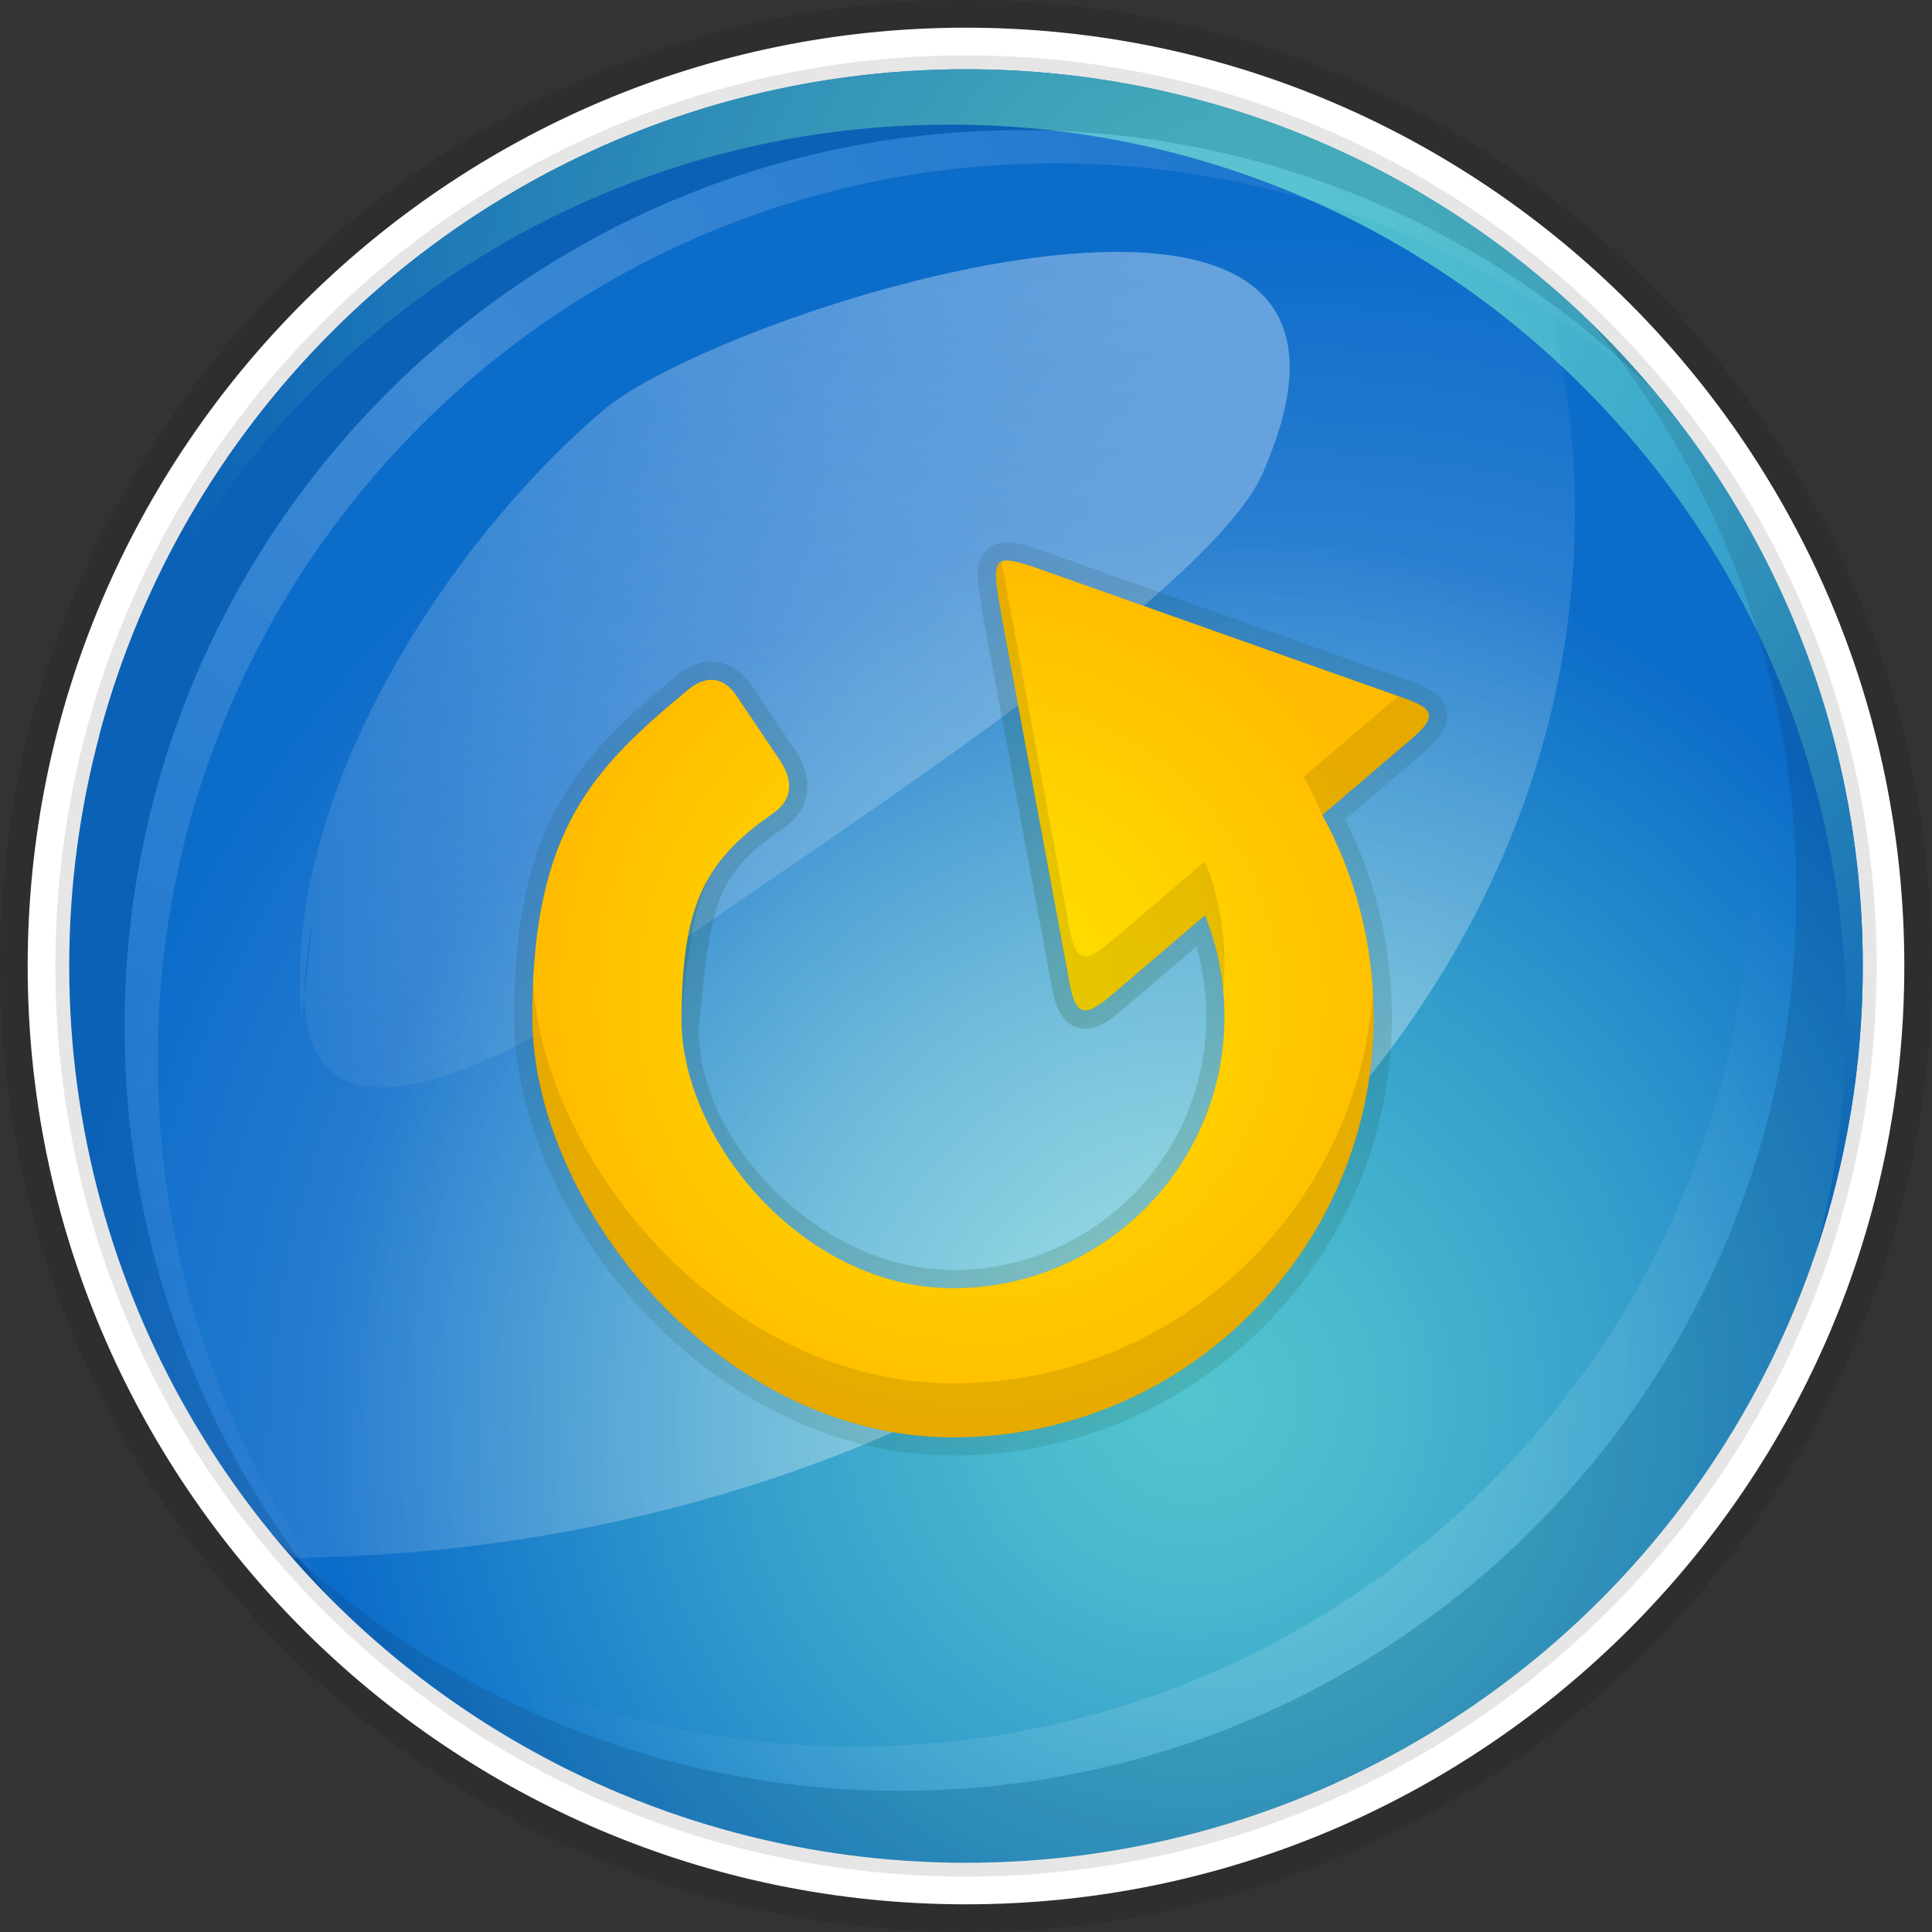 <?xml version="1.0" encoding="utf-8"?>
<!-- Generator: Adobe Illustrator 16.0.0, SVG Export Plug-In . SVG Version: 6.00 Build 0)  -->
<!DOCTYPE svg PUBLIC "-//W3C//DTD SVG 1.1//EN" "http://www.w3.org/Graphics/SVG/1.1/DTD/svg11.dtd">
<svg version="1.1" id="Layer_1" xmlns="http://www.w3.org/2000/svg" xmlns:xlink="http://www.w3.org/1999/xlink" x="0px" y="0px"
	 width="106.159px" height="106.159px" viewBox="0 0 106.159 106.159" enable-background="new 0 0 106.159 106.159"
	 xml:space="preserve">
<rect x="0" y="0" width="106.159" height="106.159" fill="#333333" stroke="none"/>
<g>
	<g>
		<g>
			<g>
				<g>
					<g>
						<radialGradient id="SVGID_1_" cx="53.08" cy="53.08" r="53.08" gradientUnits="userSpaceOnUse">
							<stop  offset="0" style="stop-color:#000000;stop-opacity:0.1"/>
							<stop  offset="1" style="stop-color:#000000;stop-opacity:0.097"/>
						</radialGradient>
						<path fill-rule="evenodd" clip-rule="evenodd" fill="url(#SVGID_1_)" d="M53.078,106.159C23.811,106.159,0,82.349,0,53.081
							C0,23.812,23.811,0,53.078,0c29.269,0,53.081,23.812,53.081,53.081C106.159,82.349,82.347,106.159,53.078,106.159z"/>
						<path fill-rule="evenodd" clip-rule="evenodd" fill="#FFFFFF" d="M53.078,104.638c-28.427,0-51.557-23.129-51.557-51.557
							c0-28.429,23.13-51.56,51.557-51.56c28.429,0,51.56,23.131,51.56,51.56C104.638,81.509,81.507,104.638,53.078,104.638z"/>
						<radialGradient id="SVGID_2_" cx="65.742" cy="77.17" r="48.511" gradientUnits="userSpaceOnUse">
							<stop  offset="0" style="stop-color:#000000;stop-opacity:0.1"/>
							<stop  offset="1" style="stop-color:#000000;stop-opacity:0.097"/>
						</radialGradient>
						<path fill-rule="evenodd" clip-rule="evenodd" fill="url(#SVGID_2_)" d="M53.078,103.114
							c-27.589,0-50.034-22.443-50.034-50.033c0-27.591,22.444-50.037,50.034-50.037c27.591,0,50.036,22.446,50.036,50.037
							C103.114,80.671,80.669,103.114,53.078,103.114z"/>
						<radialGradient id="SVGID_3_" cx="65.55" cy="76.805" r="47.774" gradientUnits="userSpaceOnUse">
							<stop  offset="0.004" style="stop-color:#53C5CE"/>
							<stop  offset="0.199" style="stop-color:#4ABACE"/>
							<stop  offset="0.543" style="stop-color:#339CCC"/>
							<stop  offset="0.994" style="stop-color:#0D6DCA"/>
							<stop  offset="1" style="stop-color:#0C6CCA"/>
						</radialGradient>
						<circle fill-rule="evenodd" clip-rule="evenodd" fill="url(#SVGID_3_)" cx="53.079" cy="53.081" r="49.275"/>
						<radialGradient id="SVGID_4_" cx="68.965" cy="17.48" r="60.114" gradientUnits="userSpaceOnUse">
							<stop  offset="0.004" style="stop-color:#53C5CE"/>
							<stop  offset="0.199" style="stop-color:#4ABACE"/>
							<stop  offset="0.543" style="stop-color:#339CCC"/>
							<stop  offset="0.994" style="stop-color:#0D6DCA"/>
							<stop  offset="1" style="stop-color:#0C6CCA"/>
						</radialGradient>
						<path fill-rule="evenodd" clip-rule="evenodd" fill="url(#SVGID_4_)" d="M52.166,6.847c27.216,0,49.276,22.063,49.276,49.275
							c0,4.32-0.562,8.512-1.606,12.508c1.626-4.89,2.519-10.115,2.519-15.549c0-27.214-22.063-49.276-49.276-49.276
							c-22.891,0-42.133,15.614-47.668,36.769C11.922,20.983,30.387,6.847,52.166,6.847z"/>
						<radialGradient id="SVGID_5_" cx="70.416" cy="80.455" r="67.613" gradientUnits="userSpaceOnUse">
							<stop  offset="0" style="stop-color:#FFFFFF;stop-opacity:0.5"/>
							<stop  offset="1" style="stop-color:#FFFFFF;stop-opacity:0"/>
						</radialGradient>
						<path fill-rule="evenodd" clip-rule="evenodd" fill="url(#SVGID_5_)" d="M3.804,53.081c0,12.467,4.641,23.845,12.276,32.523
							c39.003-0.439,70.458-25.993,70.458-57.466c0-4.405-0.639-8.688-1.807-12.813C76.17,8.139,65.132,3.805,53.078,3.805
							C25.865,3.805,3.804,25.867,3.804,53.081z"/>
						<radialGradient id="SVGID_6_" cx="21.749" cy="17.492" r="74.888" gradientUnits="userSpaceOnUse">
							<stop  offset="0" style="stop-color:#000000;stop-opacity:0.1"/>
							<stop  offset="1" style="stop-color:#000000;stop-opacity:0.097"/>
						</radialGradient>
						<path fill-rule="evenodd" clip-rule="evenodd" fill="url(#SVGID_6_)" d="M6.845,56.425c0-27.214,22.063-49.273,49.275-49.273
							c13.639,0,25.986,5.543,34.906,14.501C81.99,10.748,68.345,3.805,53.078,3.805c-27.213,0-49.274,22.062-49.274,49.276
							c0,13.574,5.488,25.859,14.368,34.773C11.099,79.323,6.845,68.372,6.845,56.425z"/>
						<radialGradient id="SVGID_7_" cx="24.54" cy="20.591" r="73.686" gradientUnits="userSpaceOnUse">
							<stop  offset="0" style="stop-color:#FFFFFF;stop-opacity:0.2"/>
							<stop  offset="1" style="stop-color:#FFFFFF;stop-opacity:0"/>
						</radialGradient>
						<path fill-rule="evenodd" clip-rule="evenodd" fill="url(#SVGID_7_)" d="M88.796,19.158c0.77,0.809,1.52,1.636,2.23,2.495
							C82.106,12.695,69.759,7.152,56.12,7.152c-27.212,0-49.275,22.059-49.275,49.273c0,11.273,3.791,21.658,10.16,29.961
							c0.949,1.141,1.944,2.242,2.992,3.293C12.922,81.149,8.67,70.198,8.67,58.249c0-27.213,22.062-49.273,49.277-49.273
							c13.638,0,25.983,5.546,34.905,14.501C91.59,21.953,90.229,20.517,88.796,19.158z"/>
						<radialGradient id="SVGID_8_" cx="69.742" cy="80.436" r="41.897" gradientUnits="userSpaceOnUse">
							<stop  offset="0" style="stop-color:#000000;stop-opacity:0.1"/>
							<stop  offset="1" style="stop-color:#000000;stop-opacity:0.097"/>
						</radialGradient>
						<path fill-rule="evenodd" clip-rule="evenodd" fill="url(#SVGID_8_)" d="M87.474,17.811
							c7.016,8.513,11.229,19.421,11.229,31.313c0,27.213-22.061,49.276-49.276,49.276c-13.384,0-25.514-5.345-34.395-14.007
							c9.039,10.967,22.725,17.961,38.046,17.961c27.213,0,49.275-22.063,49.275-49.276C102.354,39.251,96.646,26.761,87.474,17.811
							z"/>
						<radialGradient id="SVGID_9_" cx="66.548" cy="76.877" r="41.26" gradientUnits="userSpaceOnUse">
							<stop  offset="0" style="stop-color:#FFFFFF;stop-opacity:0.2"/>
							<stop  offset="1" style="stop-color:#FFFFFF;stop-opacity:0"/>
						</radialGradient>
						<path fill-rule="evenodd" clip-rule="evenodd" fill="url(#SVGID_9_)" d="M15.033,84.396C23.914,93.056,36.044,98.4,49.43,98.4
							c27.212,0,49.274-22.06,49.274-49.274c0-11.101-3.676-21.344-9.869-29.583c-1.189-1.457-2.448-2.853-3.795-4.165
							C92.058,23.891,96.269,34.8,96.269,46.69c0,27.216-22.059,49.277-49.273,49.277c-13.385,0-25.517-5.346-34.396-14.008
							c1.341,1.631,2.798,3.156,4.334,4.599C16.281,85.855,15.646,85.136,15.033,84.396z"/>
					</g>
					<g>
						<radialGradient id="SVGID_10_" cx="70.112" cy="-13.229" r="99.056" gradientUnits="userSpaceOnUse">
							<stop  offset="0" style="stop-color:#FFFFFF;stop-opacity:0.5"/>
							<stop  offset="1" style="stop-color:#FFFFFF;stop-opacity:0"/>
						</radialGradient>
						<path fill-rule="evenodd" clip-rule="evenodd" fill="url(#SVGID_10_)" d="M16.58,56.122
							c-1.217-12.167,7.907-26.158,16.425-33.458c6.082-5.477,45.624-18.25,36.5,3.042c-2.436,6.691-25.549,21.291-32.242,26.158
							c-4.867,3.65-23.726,16.427-20.075-1.217"/>
					</g>
				</g>
			</g>
		</g>
	</g>
	<g>
		<g>
			<g>
				<radialGradient id="SVGID_11_" cx="53.882" cy="54.89" r="24.364" gradientUnits="userSpaceOnUse">
					<stop  offset="0" style="stop-color:#134E00;stop-opacity:0.2"/>
					<stop  offset="1" style="stop-color:#002500;stop-opacity:0.1"/>
				</radialGradient>
				<radialGradient id="SVGID_12_" cx="53.882" cy="54.89" r="25.364" gradientUnits="userSpaceOnUse">
					<stop  offset="0" style="stop-color:#134E00;stop-opacity:0.2"/>
					<stop  offset="1" style="stop-color:#002500;stop-opacity:0.1"/>
				</radialGradient>
				
					<path fill-rule="evenodd" clip-rule="evenodd" fill="url(#SVGID_11_)" stroke="url(#SVGID_12_)" stroke-width="2" stroke-miterlimit="22.926" d="
					M37.816,37.893c0.966-0.803,1.952-0.716,2.643,0.324l2.345,3.478c0.745,1.093,0.86,2.191-0.365,3.028
					c-3.945,2.713-4.335,4.449-4.995,11.143c-0.662,6.688,6.677,14.917,14.92,14.917c8.235,0,14.919-6.676,14.919-14.917
					c0-1.969-0.383-3.85-1.072-5.572l-4.987,4.261c-1.442,1.238-2.076,1.495-2.444-0.493l-3.723-20.087
					c-0.703-3.812-0.559-3.637,3.104-2.341l18.984,6.728c1.627,0.575,1.881,0.991,0.377,2.273l-4.863,4.15
					c1.803,3.289,2.822,7.062,2.822,11.081c0,12.764-10.346,23.114-23.116,23.114c-12.773,0-23.117-12.74-23.117-23.114
					S32.705,42.144,37.816,37.893z"/>
				<radialGradient id="SVGID_13_" cx="53.882" cy="54.89" r="24.364" gradientUnits="userSpaceOnUse">
					<stop  offset="0.004" style="stop-color:#FFE100"/>
					<stop  offset="0.384" style="stop-color:#FFD600"/>
					<stop  offset="1" style="stop-color:#FFBB00"/>
				</radialGradient>
				<path fill-rule="evenodd" clip-rule="evenodd" fill="url(#SVGID_13_)" d="M37.816,37.893c0.966-0.803,1.952-0.716,2.643,0.324
					l2.345,3.478c0.745,1.093,0.86,2.191-0.365,3.028c-3.945,2.713-4.923,5.324-4.995,11.143
					c-0.083,6.722,6.677,14.917,14.92,14.917c8.235,0,14.919-6.676,14.919-14.917c0-1.969-0.383-3.85-1.072-5.572l-4.987,4.261
					c-1.442,1.238-2.076,1.495-2.444-0.493l-3.723-20.087c-0.703-3.812-0.559-3.637,3.104-2.341l18.984,6.728
					c1.627,0.575,1.881,0.991,0.377,2.273l-4.863,4.15c1.803,3.289,2.822,7.062,2.822,11.081c0,12.764-10.346,23.114-23.116,23.114
					c-12.773,0-23.117-12.74-23.117-23.114S32.705,42.144,37.816,37.893z"/>
			</g>
			<path opacity="0.1" fill-rule="evenodd" clip-rule="evenodd" fill="#010101" d="M52.363,76.01
				c12.269,0,22.306-9.557,23.077-21.63c0.027,0.494,0.045,0.982,0.045,1.485c0,12.764-10.352,23.114-23.122,23.114
				c-12.773,0-23.117-12.74-23.117-23.114c0-0.644,0.015-1.263,0.036-1.853C29.99,64.16,40.054,76.01,52.363,76.01z"/>
			<path opacity="0.1" fill-rule="evenodd" clip-rule="evenodd" fill="#010101" d="M77.144,38.362
				c1.627,0.575,1.881,0.991,0.377,2.273l-4.863,4.15c-0.301-0.716-0.641-1.427-1.014-2.099l5.189-4.431L77.144,38.362z"/>
			<path opacity="0.1" fill-rule="evenodd" clip-rule="evenodd" fill="#010101" d="M55.056,31l0.814,4.392l2.908,15.699
				c0.368,1.983,1.002,1.728,2.444,0.489l4.987-4.256c0.689,1.722,1.072,3.599,1.072,5.567c0,0.503-0.021,1.001-0.075,1.489
				c-0.138-1.431-0.48-2.804-0.997-4.086l-4.987,4.261c-1.442,1.238-2.076,1.495-2.444-0.493L55.412,35.88l-0.356-1.906
				c-0.365-1.993-0.506-2.897-0.021-3.12C55.038,30.908,55.05,30.957,55.056,31z"/>
		</g>
	</g>
</g>
</svg>
